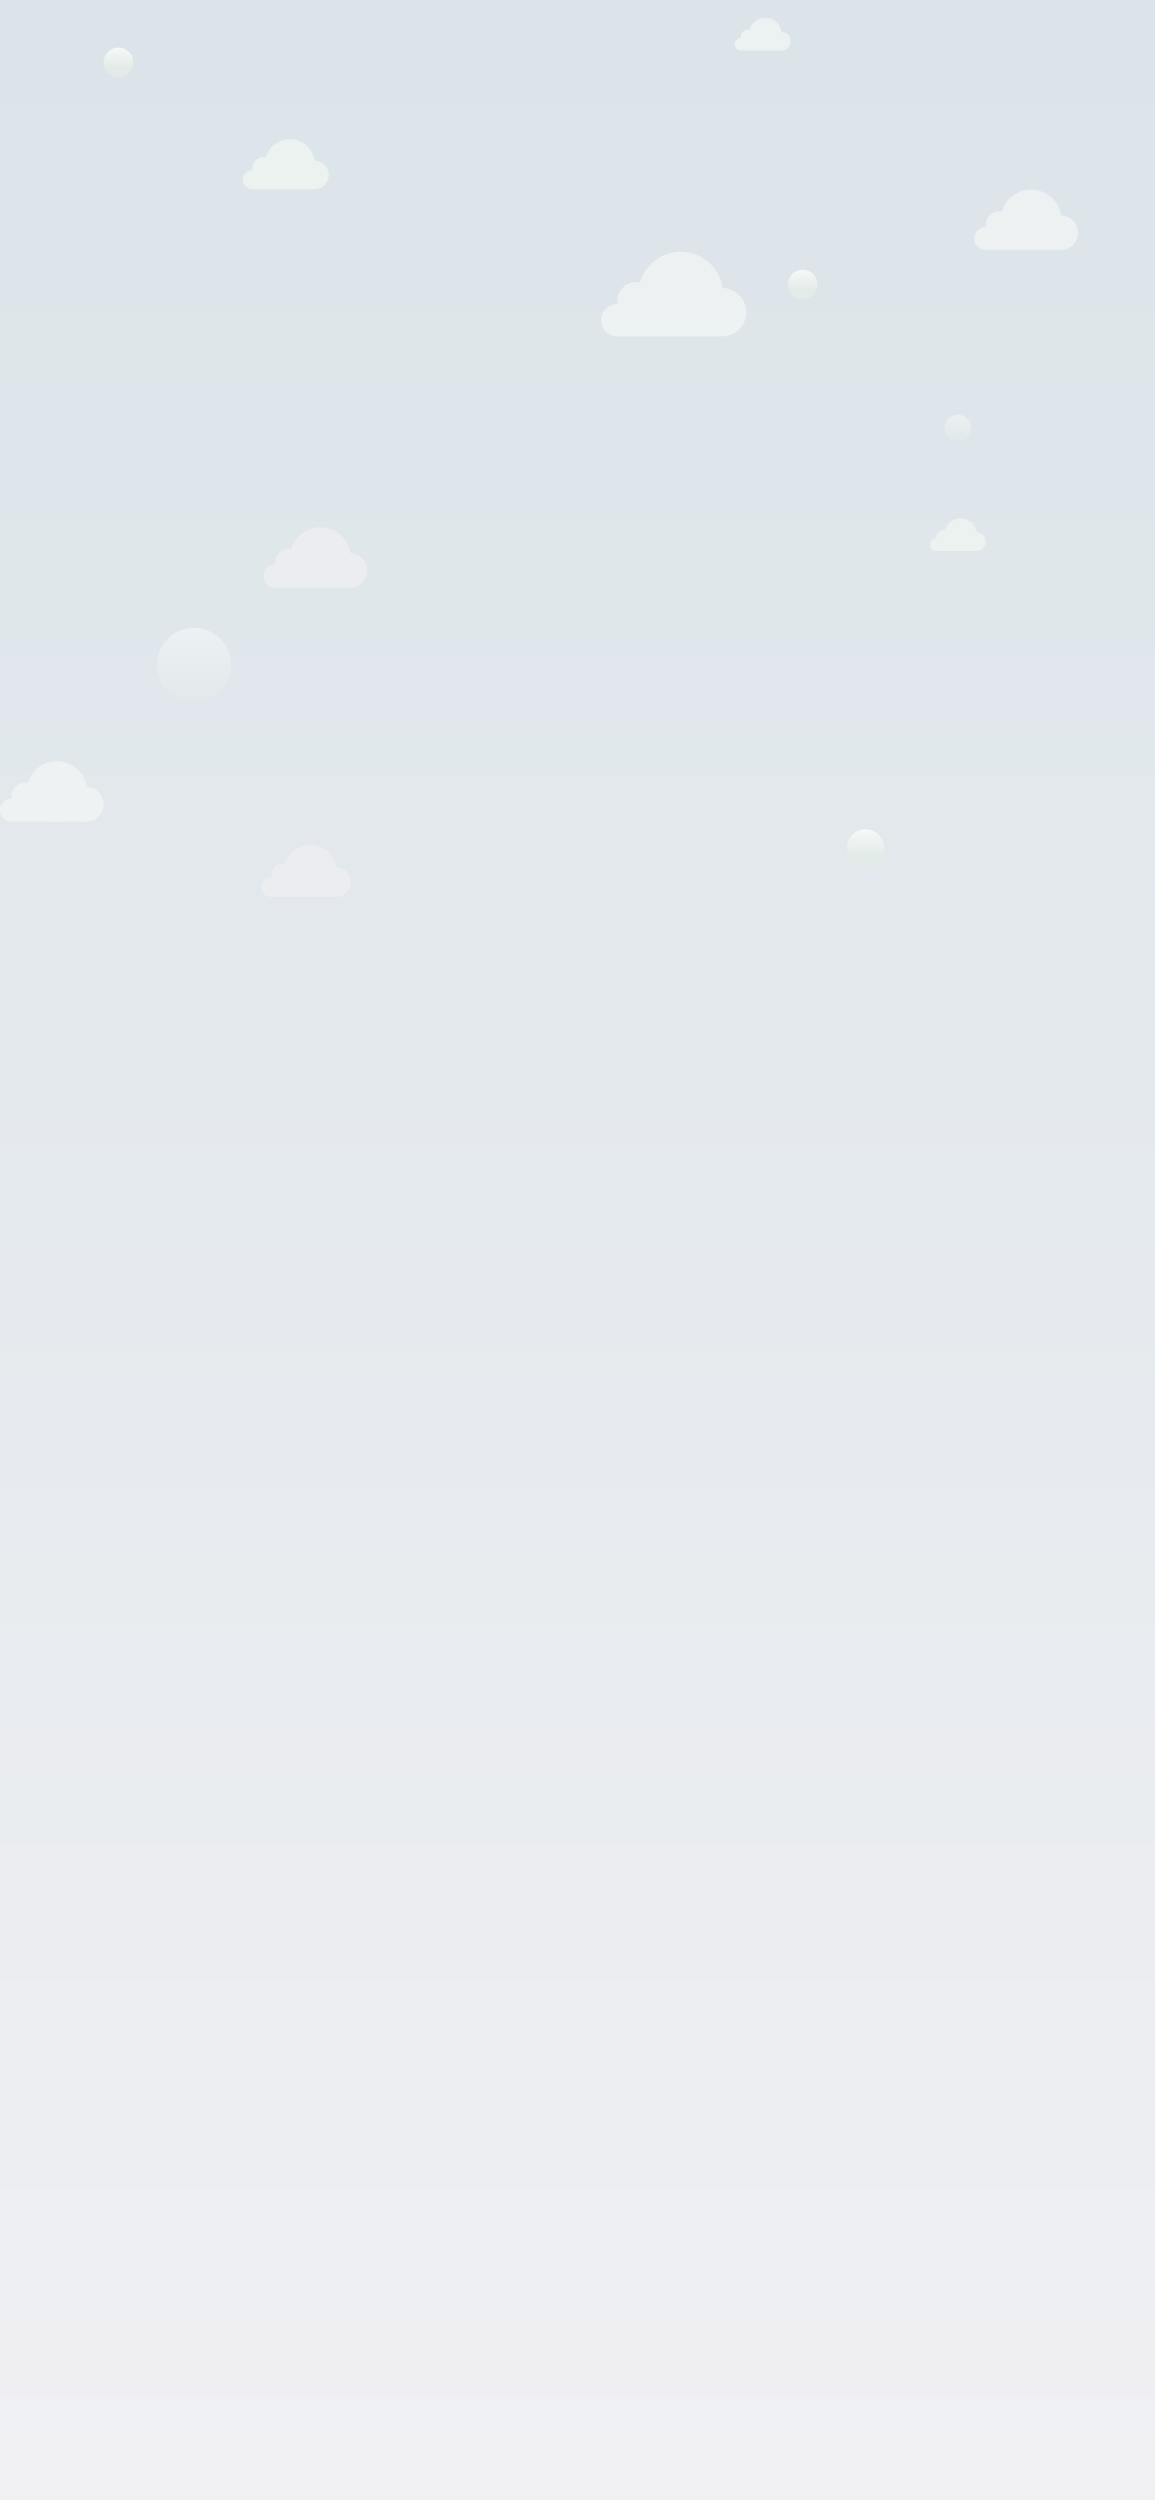 <svg width="428" height="926" viewBox="0 0 428 926" fill="none" xmlns="http://www.w3.org/2000/svg">
<g clip-path="url(#clip0_1_55)">
<rect width="428" height="926" fill="url(#paint0_linear_1_55)"/>
<g opacity="0.7">
<path d="M267.995 124.596H228.778V115.73H267.995V124.596Z" fill="#F3F6F5"/>
<path d="M222.779 118.598C222.779 121.91 225.465 124.596 228.779 124.596C232.092 124.596 234.778 121.91 234.778 118.598C234.778 115.285 232.092 112.6 228.779 112.6C225.465 112.6 222.779 115.285 222.779 118.598Z" fill="#F3F6F5"/>
<path d="M228.777 111.395C228.777 115.204 231.866 118.292 235.676 118.292C239.486 118.292 242.574 115.204 242.574 111.395C242.574 107.586 239.486 104.499 235.676 104.499C231.866 104.499 228.777 107.586 228.777 111.395Z" fill="#F3F6F5"/>
<path d="M236.557 108.927C236.557 117.58 243.574 124.596 252.23 124.596C260.886 124.596 267.903 117.58 267.903 108.927C267.903 100.273 260.886 93.258 252.23 93.258C243.574 93.258 236.557 100.273 236.557 108.927Z" fill="#F3F6F5"/>
<path d="M258.649 115.645C258.649 120.589 262.657 124.596 267.601 124.596C272.545 124.596 276.554 120.589 276.554 115.645C276.554 110.702 272.545 106.695 267.601 106.695C262.657 106.695 258.649 110.702 258.649 115.645Z" fill="#F3F6F5"/>
</g>
<path d="M362.009 204.071H346.906V200.657H362.009V204.071Z" fill="#ECF2F0"/>
<path d="M344.595 201.761C344.595 203.037 345.629 204.071 346.905 204.071C348.181 204.071 349.216 203.037 349.216 201.761C349.216 200.485 348.181 199.451 346.905 199.451C345.629 199.451 344.595 200.485 344.595 201.761Z" fill="#ECF2F0"/>
<path d="M346.905 198.987C346.905 200.454 348.095 201.643 349.562 201.643C351.029 201.643 352.219 200.454 352.219 198.987C352.219 197.52 351.029 196.331 349.562 196.331C348.095 196.331 346.905 197.52 346.905 198.987Z" fill="#ECF2F0"/>
<path d="M349.901 198.037C349.901 201.369 352.603 204.071 355.937 204.071C359.271 204.071 361.973 201.369 361.973 198.037C361.973 194.704 359.271 192.002 355.937 192.002C352.603 192.002 349.901 194.704 349.901 198.037Z" fill="#ECF2F0"/>
<path d="M358.409 200.624C358.409 202.528 359.953 204.071 361.857 204.071C363.761 204.071 365.304 202.528 365.304 200.624C365.304 198.72 363.761 197.177 361.857 197.177C359.953 197.177 358.409 198.72 358.409 200.624Z" fill="#ECF2F0"/>
<path d="M129.969 217.677H101.957V211.345H129.969V217.677Z" fill="#ECEDF1"/>
<path d="M97.672 213.393C97.672 215.759 99.59 217.678 101.957 217.678C104.323 217.678 106.242 215.759 106.242 213.393C106.242 211.027 104.323 209.109 101.957 209.109C99.59 209.109 97.672 211.027 97.672 213.393Z" fill="#ECEDF1"/>
<path d="M101.956 208.249C101.956 210.97 104.162 213.175 106.883 213.175C109.605 213.175 111.811 210.97 111.811 208.249C111.811 205.528 109.605 203.323 106.883 203.323C104.162 203.323 101.956 205.528 101.956 208.249Z" fill="#ECEDF1"/>
<path d="M107.513 206.486C107.513 212.667 112.525 217.678 118.708 217.678C124.891 217.678 129.903 212.667 129.903 206.486C129.903 200.304 124.891 195.294 118.708 195.294C112.525 195.294 107.513 200.304 107.513 206.486Z" fill="#ECEDF1"/>
<path d="M123.293 211.285C123.293 214.815 126.156 217.678 129.687 217.678C133.219 217.678 136.082 214.815 136.082 211.285C136.082 207.754 133.219 204.892 129.687 204.892C126.156 204.892 123.293 207.754 123.293 211.285Z" fill="#ECEDF1"/>
<g opacity="0.4" filter="url(#filter0_d_1_55)">
<circle cx="71.864" cy="241.923" r="13.714" fill="url(#paint1_linear_1_55)"/>
</g>
<g opacity="0.4" filter="url(#filter1_d_1_55)">
<circle cx="354.93" cy="154.15" r="4.937" fill="url(#paint2_linear_1_55)"/>
</g>
<g opacity="0.7">
<path d="M393.354 92.602H365.342V86.269H393.354V92.602Z" fill="#F3F6F5"/>
<path d="M361.056 88.318C361.056 90.684 362.975 92.602 365.342 92.602C367.708 92.602 369.627 90.684 369.627 88.318C369.627 85.952 367.708 84.034 365.342 84.034C362.975 84.034 361.056 85.952 361.056 88.318Z" fill="#F3F6F5"/>
<path d="M365.341 83.173C365.341 85.894 367.547 88.099 370.268 88.099C372.99 88.099 375.196 85.894 375.196 83.173C375.196 80.452 372.99 78.247 370.268 78.247C367.547 78.247 365.341 80.452 365.341 83.173Z" fill="#F3F6F5"/>
<path d="M370.898 81.41C370.898 87.591 375.91 92.602 382.093 92.602C388.275 92.602 393.287 87.591 393.287 81.41C393.287 75.229 388.275 70.218 382.093 70.218C375.91 70.218 370.898 75.229 370.898 81.41Z" fill="#F3F6F5"/>
<path d="M386.677 86.209C386.677 89.74 389.54 92.602 393.072 92.602C396.604 92.602 399.467 89.74 399.467 86.209C399.467 82.678 396.604 79.816 393.072 79.816C389.54 79.816 386.677 82.678 386.677 86.209Z" fill="#F3F6F5"/>
</g>
<g opacity="0.7">
<path d="M289.697 18.734H274.491V15.296H289.697V18.734Z" fill="#F3F6F5"/>
<path d="M272.164 16.409C272.164 17.693 273.206 18.734 274.49 18.734C275.775 18.734 276.816 17.693 276.816 16.409C276.816 15.124 275.775 14.083 274.49 14.083C273.206 14.083 272.164 15.124 272.164 16.409Z" fill="#F3F6F5"/>
<path d="M274.49 13.616C274.49 15.093 275.687 16.29 277.165 16.29C278.642 16.29 279.84 15.093 279.84 13.616C279.84 12.139 278.642 10.941 277.165 10.941C275.687 10.941 274.49 12.139 274.49 13.616Z" fill="#F3F6F5"/>
<path d="M277.507 12.659C277.507 16.014 280.227 18.734 283.584 18.734C286.94 18.734 289.661 16.014 289.661 12.659C289.661 9.303 286.94 6.583 283.584 6.583C280.227 6.583 277.507 9.303 277.507 12.659Z" fill="#F3F6F5"/>
<path d="M286.073 15.264C286.073 17.18 287.627 18.734 289.544 18.734C291.461 18.734 293.015 17.18 293.015 15.264C293.015 13.347 291.461 11.793 289.544 11.793C287.627 11.793 286.073 13.347 286.073 15.264Z" fill="#F3F6F5"/>
</g>
<g opacity="0.7">
<path d="M32.297 304.353H4.285V298.02H32.297V304.353Z" fill="#F3F6F5"/>
<path d="M0 300.069C0 302.435 1.919 304.353 4.285 304.353C6.652 304.353 8.57 302.435 8.57 300.069C8.57 297.703 6.652 295.785 4.285 295.785C1.919 295.785 0 297.703 0 300.069Z" fill="#F3F6F5"/>
<path d="M4.285 294.924C4.285 297.645 6.491 299.851 9.212 299.851C11.934 299.851 14.14 297.645 14.14 294.924C14.14 292.204 11.934 289.998 9.212 289.998C6.491 289.998 4.285 292.204 4.285 294.924Z" fill="#F3F6F5"/>
<path d="M9.841 293.161C9.841 299.342 14.854 304.353 21.036 304.353C27.219 304.353 32.231 299.342 32.231 293.161C32.231 286.98 27.219 281.969 21.036 281.969C14.854 281.969 9.841 286.98 9.841 293.161Z" fill="#F3F6F5"/>
<path d="M25.621 297.96C25.621 301.491 28.484 304.353 32.016 304.353C35.547 304.353 38.41 301.491 38.41 297.96C38.41 294.429 35.547 291.567 32.016 291.567C28.484 291.567 25.621 294.429 25.621 297.96Z" fill="#F3F6F5"/>
</g>
<path d="M124.706 332.214H100.518V326.745H124.706V332.214Z" fill="#ECEDF1"/>
<path d="M96.818 328.514C96.818 330.558 98.475 332.214 100.518 332.214C102.562 332.214 104.218 330.558 104.218 328.514C104.218 326.471 102.562 324.815 100.518 324.815C98.475 324.815 96.818 326.471 96.818 328.514Z" fill="#ECEDF1"/>
<path d="M100.518 324.072C100.518 326.421 102.423 328.326 104.773 328.326C107.122 328.326 109.027 326.421 109.027 324.072C109.027 321.723 107.122 319.818 104.773 319.818C102.423 319.818 100.518 321.723 100.518 324.072Z" fill="#ECEDF1"/>
<path d="M105.316 322.55C105.316 327.887 109.644 332.214 114.982 332.214C120.321 332.214 124.649 327.887 124.649 322.55C124.649 317.212 120.321 312.886 114.982 312.886C109.644 312.886 105.316 317.212 105.316 322.55Z" fill="#ECEDF1"/>
<path d="M118.942 326.693C118.942 329.742 121.414 332.214 124.463 332.214C127.513 332.214 129.985 329.742 129.985 326.693C129.985 323.645 127.513 321.173 124.463 321.173C121.414 321.173 118.942 323.645 118.942 326.693Z" fill="#ECEDF1"/>
<path d="M116.75 70.113H93.54V64.866H116.75V70.113Z" fill="#ECF2F0"/>
<path d="M89.99 66.563C89.99 68.524 91.579 70.113 93.54 70.113C95.501 70.113 97.091 68.524 97.091 66.563C97.091 64.603 95.501 63.014 93.54 63.014C91.579 63.014 89.99 64.603 89.99 66.563Z" fill="#ECF2F0"/>
<path d="M93.54 62.3C93.54 64.555 95.368 66.382 97.623 66.382C99.877 66.382 101.705 64.555 101.705 62.3C101.705 60.046 99.877 58.219 97.623 58.219C95.368 58.219 93.54 60.046 93.54 62.3Z" fill="#ECF2F0"/>
<path d="M98.144 60.84C98.144 65.961 102.297 70.113 107.419 70.113C112.542 70.113 116.695 65.961 116.695 60.84C116.695 55.718 112.542 51.566 107.419 51.566C102.297 51.566 98.144 55.718 98.144 60.84Z" fill="#ECF2F0"/>
<path d="M111.219 64.816C111.219 67.741 113.591 70.113 116.517 70.113C119.443 70.113 121.815 67.741 121.815 64.816C121.815 61.89 119.443 59.519 116.517 59.519C113.591 59.519 111.219 61.89 111.219 64.816Z" fill="#ECF2F0"/>
<g filter="url(#filter2_d_1_55)">
<path d="M302.892 98.744C302.892 101.774 300.436 104.23 297.405 104.23C294.375 104.23 291.918 101.774 291.918 98.744C291.918 95.714 294.375 93.258 297.405 93.258C300.436 93.258 302.892 95.714 302.892 98.744Z" fill="url(#paint3_linear_1_55)"/>
</g>
<g filter="url(#filter3_d_1_55)">
<path d="M49.385 16.457C49.385 19.487 46.928 21.943 43.898 21.943C40.867 21.943 38.41 19.487 38.41 16.457C38.41 13.428 40.867 10.972 43.898 10.972C46.928 10.972 49.385 13.428 49.385 16.457Z" fill="url(#paint4_linear_1_55)"/>
</g>
<g filter="url(#filter4_d_1_55)">
<path d="M327.605 305.7C327.605 309.515 324.511 312.608 320.695 312.608C316.879 312.608 313.785 309.515 313.785 305.7C313.785 301.885 316.879 298.792 320.695 298.792C324.511 298.792 327.605 301.885 327.605 305.7Z" fill="url(#paint5_linear_1_55)"/>
</g>
</g>
<defs>
<filter id="filter0_d_1_55" x="53.761" y="228.209" width="36.206" height="36.206" filterUnits="userSpaceOnUse" color-interpolation-filters="sRGB">
<feFlood flood-opacity="0" result="BackgroundImageFix"/>
<feColorMatrix in="SourceAlpha" type="matrix" values="0 0 0 0 0 0 0 0 0 0 0 0 0 0 0 0 0 0 127 0" result="hardAlpha"/>
<feOffset dy="4.389"/>
<feGaussianBlur stdDeviation="2.194"/>
<feComposite in2="hardAlpha" operator="out"/>
<feColorMatrix type="matrix" values="0 0 0 0 0.275 0 0 0 0 0.729 0 0 0 0 0.498 0 0 0 0.03 0"/>
<feBlend mode="normal" in2="BackgroundImageFix" result="effect1_dropShadow_1_55"/>
<feBlend mode="normal" in="SourceGraphic" in2="effect1_dropShadow_1_55" result="shape"/>
</filter>
<filter id="filter1_d_1_55" x="345.604" y="149.213" width="18.652" height="18.652" filterUnits="userSpaceOnUse" color-interpolation-filters="sRGB">
<feFlood flood-opacity="0" result="BackgroundImageFix"/>
<feColorMatrix in="SourceAlpha" type="matrix" values="0 0 0 0 0 0 0 0 0 0 0 0 0 0 0 0 0 0 127 0" result="hardAlpha"/>
<feOffset dy="4.389"/>
<feGaussianBlur stdDeviation="2.194"/>
<feComposite in2="hardAlpha" operator="out"/>
<feColorMatrix type="matrix" values="0 0 0 0 0.275 0 0 0 0 0.729 0 0 0 0 0.498 0 0 0 0.03 0"/>
<feBlend mode="normal" in2="BackgroundImageFix" result="effect1_dropShadow_1_55"/>
<feBlend mode="normal" in="SourceGraphic" in2="effect1_dropShadow_1_55" result="shape"/>
</filter>
<filter id="filter2_d_1_55" x="285.254" y="93.258" width="24.303" height="24.3" filterUnits="userSpaceOnUse" color-interpolation-filters="sRGB">
<feFlood flood-opacity="0" result="BackgroundImageFix"/>
<feColorMatrix in="SourceAlpha" type="matrix" values="0 0 0 0 0 0 0 0 0 0 0 0 0 0 0 0 0 0 127 0" result="hardAlpha"/>
<feOffset dy="6.664"/>
<feGaussianBlur stdDeviation="3.332"/>
<feComposite in2="hardAlpha" operator="out"/>
<feColorMatrix type="matrix" values="0 0 0 0 0.275 0 0 0 0 0.729 0 0 0 0 0.498 0 0 0 0.03 0"/>
<feBlend mode="normal" in2="BackgroundImageFix" result="effect1_dropShadow_1_55"/>
<feBlend mode="normal" in="SourceGraphic" in2="effect1_dropShadow_1_55" result="shape"/>
</filter>
<filter id="filter3_d_1_55" x="31.746" y="10.972" width="24.303" height="24.3" filterUnits="userSpaceOnUse" color-interpolation-filters="sRGB">
<feFlood flood-opacity="0" result="BackgroundImageFix"/>
<feColorMatrix in="SourceAlpha" type="matrix" values="0 0 0 0 0 0 0 0 0 0 0 0 0 0 0 0 0 0 127 0" result="hardAlpha"/>
<feOffset dy="6.664"/>
<feGaussianBlur stdDeviation="3.332"/>
<feComposite in2="hardAlpha" operator="out"/>
<feColorMatrix type="matrix" values="0 0 0 0 0.275 0 0 0 0 0.729 0 0 0 0 0.498 0 0 0 0.03 0"/>
<feBlend mode="normal" in2="BackgroundImageFix" result="effect1_dropShadow_1_55"/>
<feBlend mode="normal" in="SourceGraphic" in2="effect1_dropShadow_1_55" result="shape"/>
</filter>
<filter id="filter4_d_1_55" x="305.393" y="298.792" width="30.604" height="30.6" filterUnits="userSpaceOnUse" color-interpolation-filters="sRGB">
<feFlood flood-opacity="0" result="BackgroundImageFix"/>
<feColorMatrix in="SourceAlpha" type="matrix" values="0 0 0 0 0 0 0 0 0 0 0 0 0 0 0 0 0 0 127 0" result="hardAlpha"/>
<feOffset dy="8.392"/>
<feGaussianBlur stdDeviation="4.196"/>
<feComposite in2="hardAlpha" operator="out"/>
<feColorMatrix type="matrix" values="0 0 0 0 0.275 0 0 0 0 0.729 0 0 0 0 0.498 0 0 0 0.03 0"/>
<feBlend mode="normal" in2="BackgroundImageFix" result="effect1_dropShadow_1_55"/>
<feBlend mode="normal" in="SourceGraphic" in2="effect1_dropShadow_1_55" result="shape"/>
</filter>
<linearGradient id="paint0_linear_1_55" x1="214" y1="0" x2="214" y2="926" gradientUnits="userSpaceOnUse">
<stop stop-color="#DBE4E9"/>
<stop offset="1" stop-color="#F0F0F3"/>
</linearGradient>
<linearGradient id="paint1_linear_1_55" x1="71.864" y1="216.453" x2="71.864" y2="255.637" gradientUnits="userSpaceOnUse">
<stop offset="0.3" stop-color="white"/>
<stop offset="1" stop-color="#E2EBE7"/>
</linearGradient>
<linearGradient id="paint2_linear_1_55" x1="354.93" y1="144.981" x2="354.93" y2="159.088" gradientUnits="userSpaceOnUse">
<stop offset="0.3" stop-color="white"/>
<stop offset="1" stop-color="#E2EBE7"/>
</linearGradient>
<linearGradient id="paint3_linear_1_55" x1="297.405" y1="85.17" x2="297.405" y2="100.844" gradientUnits="userSpaceOnUse">
<stop offset="0.3" stop-color="white"/>
<stop offset="1" stop-color="#E2EBE7"/>
</linearGradient>
<linearGradient id="paint4_linear_1_55" x1="43.898" y1="2.883" x2="43.898" y2="18.557" gradientUnits="userSpaceOnUse">
<stop offset="0.3" stop-color="white"/>
<stop offset="1" stop-color="#E2EBE7"/>
</linearGradient>
<linearGradient id="paint5_linear_1_55" x1="320.695" y1="288.607" x2="320.695" y2="308.344" gradientUnits="userSpaceOnUse">
<stop offset="0.3" stop-color="white"/>
<stop offset="1" stop-color="#E2EBE7"/>
</linearGradient>
<clipPath id="clip0_1_55">
<rect width="428" height="926" fill="white"/>
</clipPath>
</defs>
</svg>
